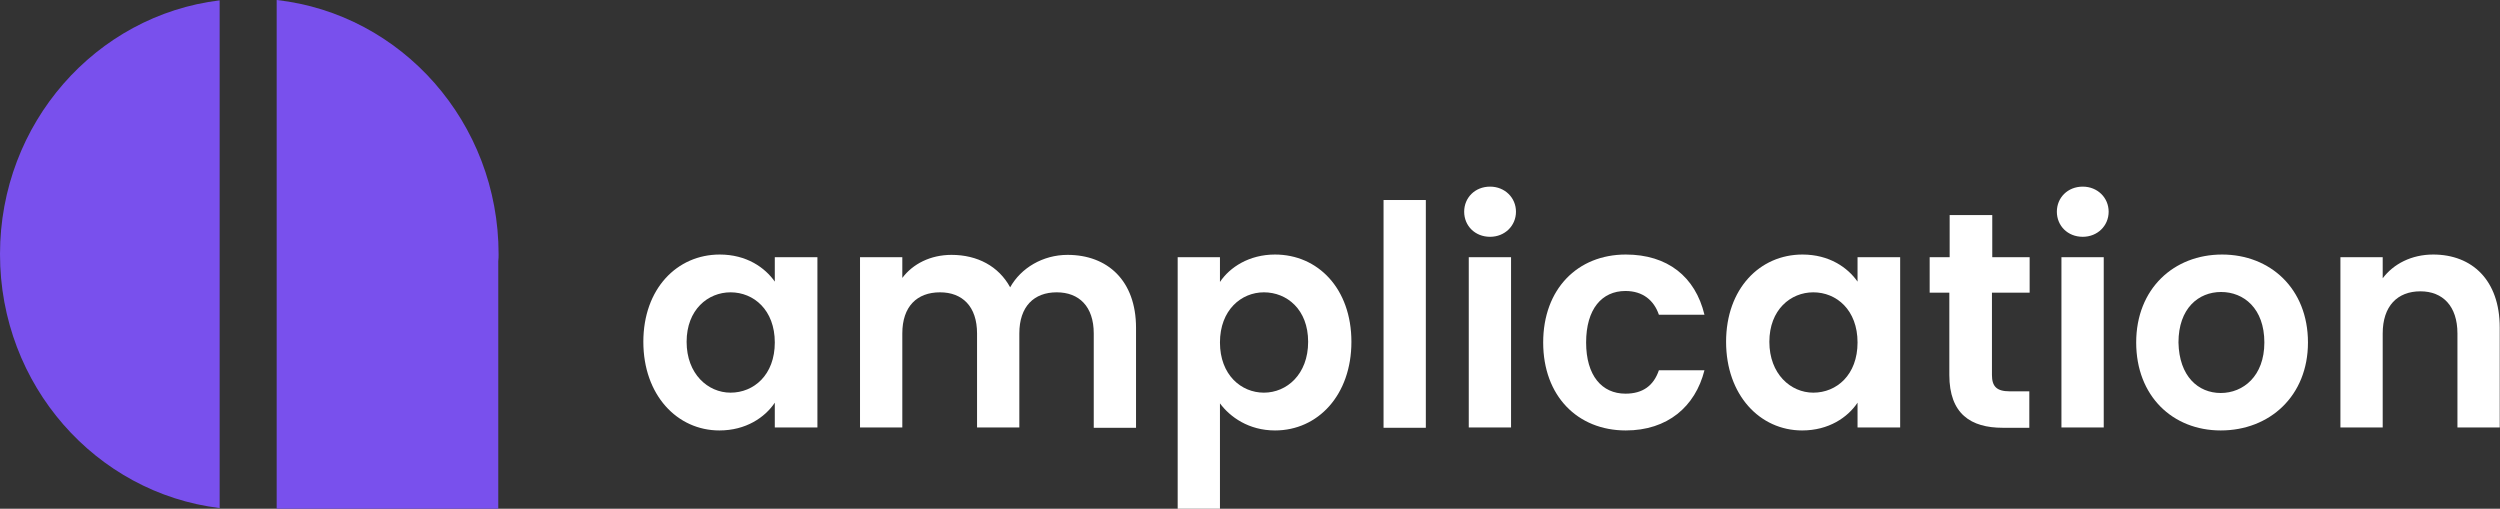 <svg width="172" height="35" viewBox="0 0 172 35" fill="none" xmlns="http://www.w3.org/2000/svg">
<rect x="0" y="0" width="172" height="35" fill="#333333" stroke="none"/>
<path d="M0 17.489C0 26.509 6.608 33.919 15.111 34.955V0.024C6.608 1.059 0 8.469 0 17.489Z" fill="#7950ED"/>
<path d="M34.303 17.488C34.303 8.422 27.628 0.966 19.035 0V35H34.281V17.972C34.303 17.811 34.303 17.65 34.303 17.488Z" fill="#7950ED"/>
<path d="M49.517 17.512C51.366 17.512 52.629 18.409 53.306 19.375V17.696H56.238V29.408H53.306V27.705C52.629 28.718 51.321 29.615 49.494 29.615C46.585 29.615 44.262 27.176 44.262 23.517C44.262 19.859 46.585 17.512 49.517 17.512ZM50.261 20.112C48.705 20.112 47.239 21.308 47.239 23.517C47.239 25.727 48.705 27.015 50.261 27.015C51.862 27.015 53.306 25.796 53.306 23.563C53.306 21.331 51.862 20.112 50.261 20.112Z" fill="white"/>
<path d="M75.25 22.942C75.25 21.078 74.235 20.112 72.701 20.112C71.145 20.112 70.13 21.078 70.13 22.942V29.408H67.221V22.942C67.221 21.078 66.206 20.112 64.672 20.112C63.094 20.112 62.079 21.078 62.079 22.942V29.408H59.169V17.696H62.079V19.122C62.8 18.156 64.018 17.535 65.462 17.535C67.243 17.535 68.71 18.317 69.499 19.767C70.243 18.432 71.754 17.535 73.446 17.535C76.197 17.535 78.159 19.306 78.159 22.551V29.431H75.25V22.942Z" fill="white"/>
<path d="M87.722 17.512C90.677 17.512 92.977 19.859 92.977 23.517C92.977 27.176 90.677 29.615 87.722 29.615C85.918 29.615 84.632 28.695 83.933 27.752V35H81.024V17.696H83.933V19.398C84.61 18.386 85.941 17.512 87.722 17.512ZM86.956 20.112C85.399 20.112 83.933 21.331 83.933 23.563C83.933 25.796 85.399 27.015 86.956 27.015C88.534 27.015 90 25.75 90 23.517C90 21.285 88.534 20.112 86.956 20.112Z" fill="white"/>
<path d="M95.188 13.761H98.097V29.431H95.188V13.761Z" fill="white"/>
<path d="M100.735 14.566C100.735 13.6 101.48 12.84 102.517 12.84C103.532 12.84 104.299 13.6 104.299 14.566C104.299 15.533 103.532 16.292 102.517 16.292C101.48 16.292 100.735 15.533 100.735 14.566ZM101.051 17.696H103.96V29.408H101.051V17.696Z" fill="white"/>
<path d="M111.854 17.512C114.719 17.512 116.636 19.03 117.267 21.654H114.132C113.794 20.664 113.027 20.02 111.832 20.02C110.208 20.02 109.125 21.262 109.125 23.563C109.125 25.841 110.208 27.084 111.832 27.084C113.027 27.084 113.771 26.532 114.132 25.473H117.267C116.636 27.982 114.719 29.615 111.854 29.615C108.539 29.615 106.171 27.245 106.171 23.563C106.171 19.882 108.539 17.512 111.854 17.512Z" fill="white"/>
<path d="M124.01 17.512C125.86 17.512 127.123 18.409 127.799 19.375V17.696H130.731V29.408H127.799V27.705C127.123 28.718 125.815 29.615 123.988 29.615C121.078 29.615 118.755 27.176 118.755 23.517C118.755 19.859 121.078 17.512 124.01 17.512ZM124.755 20.112C123.198 20.112 121.732 21.308 121.732 23.517C121.732 25.727 123.198 27.015 124.755 27.015C126.356 27.015 127.799 25.796 127.799 23.563C127.799 21.331 126.356 20.112 124.755 20.112Z" fill="white"/>
<path d="M134.136 20.135H132.761V17.695H134.136V14.796H137.068V17.695H139.639V20.135H137.046V25.796C137.046 26.578 137.362 26.923 138.264 26.923H139.617V29.431H137.79C135.602 29.431 134.114 28.488 134.114 25.796V20.135H134.136Z" fill="white"/>
<path d="M141.512 14.566C141.512 13.6 142.256 12.84 143.293 12.84C144.308 12.84 145.075 13.6 145.075 14.566C145.075 15.533 144.308 16.292 143.293 16.292C142.256 16.292 141.512 15.533 141.512 14.566ZM141.827 17.696H144.737V29.408H141.827V17.696Z" fill="white"/>
<path d="M152.788 29.615C149.473 29.615 146.97 27.245 146.97 23.563C146.97 19.859 149.563 17.512 152.879 17.512C156.194 17.512 158.788 19.859 158.788 23.563C158.788 27.245 156.149 29.615 152.788 29.615ZM152.788 27.038C154.322 27.038 155.788 25.888 155.788 23.563C155.788 21.216 154.367 20.089 152.811 20.089C151.255 20.089 149.879 21.216 149.879 23.563C149.924 25.888 151.232 27.038 152.788 27.038Z" fill="white"/>
<path d="M169.072 22.942C169.072 21.055 168.057 20.043 166.524 20.043C164.945 20.043 163.93 21.055 163.93 22.942V29.408H161.021V17.696H163.93V19.145C164.674 18.156 165.915 17.512 167.403 17.512C170.087 17.512 171.981 19.283 171.981 22.528V29.408H169.072V22.942Z" fill="white"/>
</svg>
